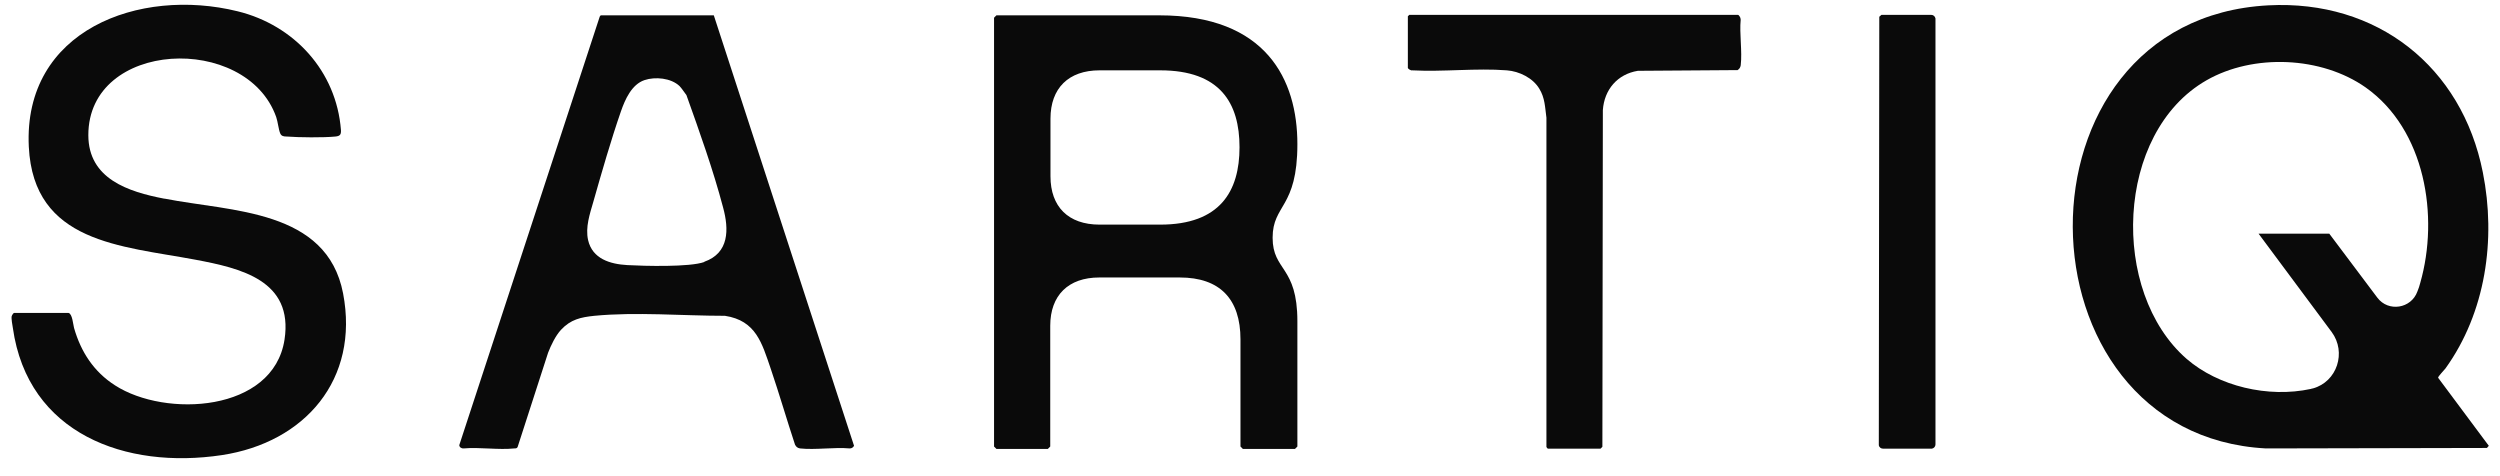 <svg width="1050" height="200" viewBox="150 300 1050 200" fill="none" xmlns="http://www.w3.org/2000/svg">
<path d="M1174 458.642C1174 458.042 1176.5 455.542 1177.1 454.742C1194 431.242 1198.4 400.542 1192.8 372.442C1184 327.942 1148.3 299.842 1102.7 302.242C992 308.142 994.7 482.642 1101.7 488.342L1194.5 488.142L1195.3 487.242L1174 458.642ZM1166.5 418.842C1166.2 420.042 1165.8 421.242 1165.3 422.442C1162.7 429.642 1153.1 431.142 1148.5 425.042L1128.3 398.142H1098.6L1129.3 439.442C1135.6 447.942 1131.6 460.342 1121.4 463.142C1121.1 463.142 1120.9 463.242 1120.6 463.342C1102.6 467.242 1081.7 462.242 1068.4 450.742C1036.1 422.642 1038.3 355.742 1076.7 333.742C1096.4 322.442 1125 323.642 1143.6 336.742C1168.6 354.442 1174.5 390.842 1166.5 418.842Z" fill="#0A0A0A"/>
<path d="M219 383.442C203.9 380.542 187.1 375.142 187.1 356.742C187.1 316.742 253.5 313.842 266 349.142C266.7 351.142 267 354.442 267.7 356.042C268.2 357.242 269.3 357.342 270.4 357.342C275.6 357.742 285.8 357.842 290.9 357.342C292.8 357.142 293.3 356.542 293.2 354.642C291.3 329.842 273.5 310.542 249.8 304.742C208.5 294.542 159.7 312.642 162.1 361.642C164.1 402.042 200.9 403.242 231.9 409.042C251.1 412.642 273.3 417.742 269.5 442.642C264.8 473.142 219.5 475.542 198.3 461.842C189.4 456.142 184 447.842 181.1 437.742C180.7 436.242 180.4 431.842 178.8 431.442H155.9C155.6 431.442 155 432.442 154.9 432.842C154.7 433.742 155.2 436.642 155.4 437.742C161.7 482.242 202.8 497.242 243.2 491.142C278.1 485.842 301 459.342 294.1 423.242C287.3 387.842 247.2 388.942 219.2 383.442H219Z" fill="#0A0A0A"/>
<path d="M402.3 306.441L401.9 306.941L342.9 486.941C342.9 487.841 343.9 488.441 344.7 488.341C351.5 487.741 359.4 489.041 366 488.341C366.6 488.341 367.1 488.341 367.4 487.741L380.2 448.141C381.4 445.041 383.3 441.041 385.6 438.541C389.7 434.141 393.9 433.241 399.6 432.641C417.2 430.941 436.7 432.641 454.5 432.641C467.5 434.641 470 444.041 473.7 454.841C477.3 465.441 480.4 476.141 483.9 486.741C484.4 487.741 485 488.141 486 488.341C492.5 489.041 500.3 487.741 506.9 488.341C507.7 488.341 508.3 487.941 508.7 487.241L449.8 306.441H402.2H402.3ZM445.8 410.041C439.7 412.241 420.6 411.741 413.5 411.341C406.3 410.941 398.8 408.741 397 400.841C395.8 395.441 397.7 389.941 399.2 384.741C402.7 372.441 406.6 358.841 410.8 346.741C412.5 341.841 415.3 335.441 420.7 333.641C425.2 332.141 431.8 332.741 435.4 336.141C436.3 337.041 437.5 338.941 438.3 339.941C443.8 355.341 449.5 371.241 453.7 387.141C456.2 396.341 456.3 406.241 445.8 409.941V410.041Z" fill="#0A0A0A"/>
<path d="M881 308.042C881.2 307.542 880.3 306.242 880 306.242H741.9L741.3 306.842V328.542C741.3 328.842 742.6 329.742 743.1 329.542C756.1 330.242 770.1 328.542 782.9 329.542C788.1 329.942 793.8 332.742 796.5 337.242C798.9 341.142 798.9 345.042 799.5 349.442V487.742C799.6 487.942 800 488.442 800.1 488.442H822.2C822.2 488.442 822.9 487.842 823 487.642L823.2 346.242C823.8 337.642 829.3 331.142 837.9 329.742L879.8 329.442C880.6 328.842 880.9 328.442 881.1 327.442C881.8 321.442 880.5 314.242 881.1 308.142L881 308.042Z" fill="#0A0A0A"/>
<path d="M567.5 487.541V307.441L568.5 306.441H636.9C681.9 306.441 694.9 333.541 694.9 360.541C694.9 387.541 684.5 385.741 684.5 399.841C684.5 413.941 694.9 411.541 694.9 434.941V487.541L693.9 488.541H672L671 487.541V442.541C671 425.641 662.4 416.541 645.5 416.541H611.7C598.7 416.541 591.1 424.041 591.1 436.841V487.541L590.1 488.541H568.5L567.5 487.541ZM670.6 361.841C670.6 343.341 662.5 329.541 637.3 329.541H611.8C598.8 329.541 591.2 337.041 591.2 349.841V374.041C591.2 386.841 598.7 394.341 611.8 394.341H637.3C662.5 394.341 670.6 380.241 670.6 361.841Z" fill="#0A0A0A"/>
<path d="M961 306.242H940.2L939.3 307.042L939.1 486.942C939.2 487.842 940 488.442 940.9 488.442H961.4C962.3 488.242 962.9 487.542 962.9 486.642V307.742C962.7 306.842 962 306.242 961.1 306.242H961Z" fill="#0A0A0A"/></svg>
